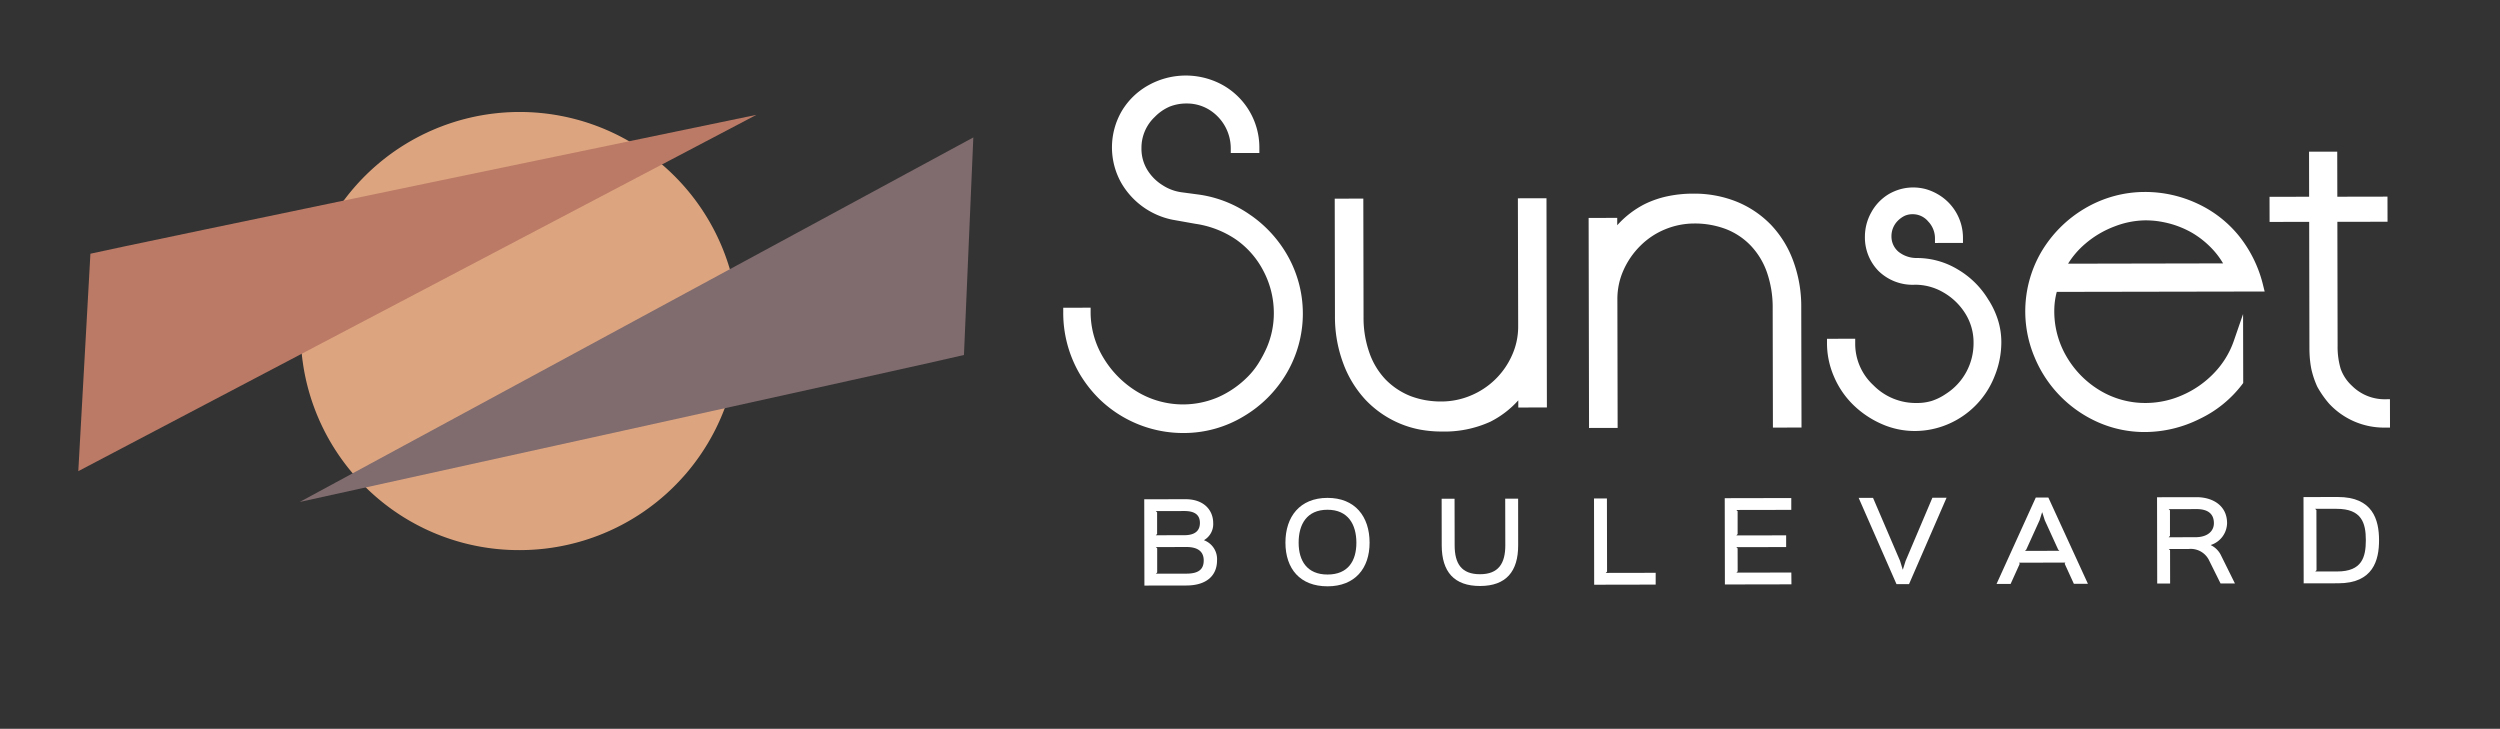 <svg xmlns="http://www.w3.org/2000/svg" xmlns:xlink="http://www.w3.org/1999/xlink" width="271" height="79" viewBox="0 0 271 79"><rect x="0" y="0" width="271" height="79" fill="#333333" stroke="none"/><defs><clipPath id="clip-path"><rect id="Rectangle_3894" data-name="Rectangle 3894" width="271" height="79" transform="translate(-409 337)" fill="#fff" stroke="#707070" stroke-width="1"></rect></clipPath><clipPath id="clip-path-2"><rect id="Rectangle_19" data-name="Rectangle 19" width="337.117" height="151.559" fill="none"></rect></clipPath><clipPath id="clip-path-3"><rect id="Rectangle_17" data-name="Rectangle 17" width="73.505" height="38.627" fill="none"></rect></clipPath><clipPath id="clip-path-4"><rect id="Rectangle_18" data-name="Rectangle 18" width="73.023" height="39.517" fill="none"></rect></clipPath></defs><g id="Mask_Group_8" data-name="Mask Group 8" transform="translate(409 -337)" clip-path="url(#clip-path)"><g id="Group_25" data-name="Group 25" transform="translate(-435 298.441)"><g id="Group_28" data-name="Group 28"><g id="Group_23" data-name="Group 23"><g id="Group_22" data-name="Group 22" clip-path="url(#clip-path-2)"><path id="Path_4" data-name="Path 4" d="M143.617,55.952a12.755,12.755,0,0,0-5.591-2.242l-1.982-.265a5,5,0,0,1-1.974-.747A5.059,5.059,0,0,1,132.4,51.03a4.365,4.365,0,0,1-.636-2.328,4.59,4.59,0,0,1,1.437-3.409,5.05,5.05,0,0,1,1.605-1.118,4.905,4.905,0,0,1,1.868-.344,4.59,4.59,0,0,1,2.385.647,4.927,4.927,0,0,1,2.385,4.2V49.2l3.1-.006v-.514a7.759,7.759,0,0,0-4.809-7.252,8.313,8.313,0,0,0-7.2.416,7.712,7.712,0,0,0-2.917,2.824,7.844,7.844,0,0,0-.069,7.726,8.32,8.32,0,0,0,5.567,4.034l2.482.442a10.519,10.519,0,0,1,4.405,1.7A9.427,9.427,0,0,1,144.993,62a9.777,9.777,0,0,1,1.119,4.535,9.376,9.376,0,0,1-.757,3.739,13.366,13.366,0,0,1-.938,1.763,8.437,8.437,0,0,1-1.172,1.453,10.535,10.535,0,0,1-3.166,2.176,9.647,9.647,0,0,1-8.794-.6,10.784,10.784,0,0,1-3.7-3.762,9.533,9.533,0,0,1-1.333-4.825v-.514l-2.968.006v.514a13.107,13.107,0,0,0,1.77,6.635,13.547,13.547,0,0,0,2.084,2.685,13.039,13.039,0,0,0,9.225,3.746,12.535,12.535,0,0,0,6.451-1.791,13.147,13.147,0,0,0,4.724-4.754,12.764,12.764,0,0,0,.2-12.441,13.363,13.363,0,0,0-4.12-4.617" transform="translate(17.971 5.947)" fill="#fff"></path><path id="Path_5" data-name="Path 5" d="M168.855,66.308a7.507,7.507,0,0,1-.678,3.145,8.4,8.4,0,0,1-4.483,4.352,8.233,8.233,0,0,1-3.18.636,9.592,9.592,0,0,1-1.726-.146,9.153,9.153,0,0,1-1.586-.435,7.808,7.808,0,0,1-2.691-1.773,8.014,8.014,0,0,1-1.766-2.879,11.349,11.349,0,0,1-.651-3.916l-.025-12.844-3.1.006.025,12.756a14.385,14.385,0,0,0,.9,5.1,11.771,11.771,0,0,0,2.442,3.98A11.008,11.008,0,0,0,156,76.817a10.85,10.85,0,0,0,2.243.675,12.993,12.993,0,0,0,2.364.205,11.95,11.95,0,0,0,5.236-1.066,10.3,10.3,0,0,0,3.025-2.317v.78l3.1-.006-.044-22.68-3.1.007Z" transform="translate(21.715 7.64)" fill="#fff"></path><path id="Path_6" data-name="Path 6" d="M192.637,55.233a10.834,10.834,0,0,0-3.7-2.428,12.3,12.3,0,0,0-4.587-.831,13.44,13.44,0,0,0-2.816.284,10.668,10.668,0,0,0-2.421.827,10.22,10.22,0,0,0-3.023,2.316l0-.8-3.1.006.045,22.768,3.1-.006-.028-13.982a7.613,7.613,0,0,1,.659-3.105,8.679,8.679,0,0,1,1.854-2.678,8.193,8.193,0,0,1,2.7-1.778,8.3,8.3,0,0,1,3.09-.615,9.492,9.492,0,0,1,3.435.594,7.46,7.46,0,0,1,2.675,1.758A8.039,8.039,0,0,1,192.3,60.45a11.566,11.566,0,0,1,.642,3.951l.025,12.933,3.1-.006L196.039,64.3a14.231,14.231,0,0,0-.91-5.143,11.3,11.3,0,0,0-2.492-3.929" transform="translate(25.217 7.576)" fill="#fff"></path><path id="Path_7" data-name="Path 7" d="M213.076,63.622a9.45,9.45,0,0,0-3.367-3.353,8.561,8.561,0,0,0-4.389-1.233,3.14,3.14,0,0,1-2.013-.667,2.156,2.156,0,0,1-.777-1.669,2.358,2.358,0,0,1,.655-1.667,2.75,2.75,0,0,1,.789-.576,2.1,2.1,0,0,1,.864-.168,2.169,2.169,0,0,1,1.673.785,2.628,2.628,0,0,1,.736,1.819v.513l3.035-.006v-.514a5.445,5.445,0,0,0-2.689-4.74,5.688,5.688,0,0,0-1.327-.574,5.276,5.276,0,0,0-2.775.006,5.472,5.472,0,0,0-1.263.537,5.226,5.226,0,0,0-1.9,2,5.37,5.37,0,0,0-.675,2.587,5.191,5.191,0,0,0,1.452,3.718,5.286,5.286,0,0,0,4,1.512,6.057,6.057,0,0,1,3.045.828,6.75,6.75,0,0,1,2.374,2.277,5.889,5.889,0,0,1,.905,3.193,6.534,6.534,0,0,1-.786,3.158,6.457,6.457,0,0,1-2.21,2.375,6.014,6.014,0,0,1-1.507.754,5.37,5.37,0,0,1-1.617.235,6.435,6.435,0,0,1-4.738-1.926A6.112,6.112,0,0,1,198.6,68.3v-.514l-3.057.007v.513a9.1,9.1,0,0,0,.767,3.611,9.472,9.472,0,0,0,2.1,3.06,10.35,10.35,0,0,0,3.053,2.049,8.833,8.833,0,0,0,3.583.762,9.173,9.173,0,0,0,3.621-.742,9.343,9.343,0,0,0,5.036-5.181,9.77,9.77,0,0,0,.738-3.728,8.016,8.016,0,0,0-.352-2.334,9.2,9.2,0,0,0-1.008-2.184" transform="translate(28.504 7.491)" fill="#fff"></path><path id="Path_8" data-name="Path 8" d="M240.25,62.606l-.157-.635a13.7,13.7,0,0,0-2.589-5.344,12.591,12.591,0,0,0-4.562-3.56,13.34,13.34,0,0,0-5.682-1.252,12.724,12.724,0,0,0-3.383.459,12.957,12.957,0,0,0-3.147,1.343,13.361,13.361,0,0,0-4.709,4.727,12.788,12.788,0,0,0-.682,11.453,13.227,13.227,0,0,0,6.955,7.026,12.467,12.467,0,0,0,5.018,1.015,13.36,13.36,0,0,0,5.874-1.414,12.567,12.567,0,0,0,4.64-3.765l.1-.136-.015-7.475-1,2.9a9.488,9.488,0,0,1-2.157,3.506,10.584,10.584,0,0,1-3.434,2.389,9.874,9.874,0,0,1-3.925.846,9.507,9.507,0,0,1-4.991-1.353,10.314,10.314,0,0,1-3.614-3.649,9.685,9.685,0,0,1-1.344-4.967,7.96,7.96,0,0,1,.27-2.074ZM218.941,59.59a9.215,9.215,0,0,1,1.87-2.166,10.582,10.582,0,0,1,3.209-1.888,9.522,9.522,0,0,1,3.246-.643,10.038,10.038,0,0,1,1.344.081,11.736,11.736,0,0,1,1.284.252,10.2,10.2,0,0,1,2.482,1.013,9.89,9.89,0,0,1,2.127,1.681,8.625,8.625,0,0,1,1.241,1.637Z" transform="translate(31.238 7.553)" fill="#fff"></path><path id="Path_9" data-name="Path 9" d="M249.946,74.841a5,5,0,0,1-3.594-1.453,4.577,4.577,0,0,1-1.233-1.858,8.328,8.328,0,0,1-.329-2.476l-.026-13.446,5.438-.01-.006-2.722-5.437.01L244.749,48l-3.056.006.009,4.883-4.292.008.006,2.722,4.292-.008.026,13.6c0,.462.017.874.049,1.227s.079.707.146,1.063a9.526,9.526,0,0,0,.661,1.988,10.717,10.717,0,0,0,1.274,1.824,8.113,8.113,0,0,0,6.087,2.6h.518l-.006-3.079Z" transform="translate(34.607 6.997)" fill="#fff"></path><path id="Path_10" data-name="Path 10" d="M135.527,90.237l-4.561.008-.018-9.354,4.469-.009c2.025,0,3,1.208,3.006,2.581a2.011,2.011,0,0,1-.985,1.85v.023a2.178,2.178,0,0,1,1.4,2.18c0,1.674-1.17,2.715-3.311,2.72m-.225-8.072-3.1.006.14.137,0,2.344-.139.139,3.095-.006c1.268,0,1.687-.592,1.684-1.331,0-.854-.537-1.291-1.689-1.289m.217,3.9-3.3.007.14.137,0,2.61-.139.139,3.3-.006c1.4,0,1.884-.524,1.883-1.436,0-.889-.55-1.454-1.888-1.452" transform="translate(19.088 11.79)" fill="#fff"></path><path id="Path_11" data-name="Path 11" d="M148.876,90.343c-2.99.006-4.565-1.909-4.57-4.727s1.562-4.853,4.552-4.859,4.565,2.013,4.57,4.842-1.609,4.739-4.552,4.745m-.016-8.3c-2.234,0-3.127,1.577-3.123,3.575,0,1.952.914,3.451,3.137,3.446,2.246,0,3.127-1.507,3.123-3.459s-.891-3.567-3.137-3.562" transform="translate(21.035 11.772)" fill="#fff"></path><path id="Path_12" data-name="Path 12" d="M167.379,85.881c.006,2.842-1.306,4.415-4.124,4.419s-4.156-1.539-4.163-4.4l-.008-5.059,1.4,0,.01,5.046c0,1.975.728,3.141,2.752,3.136,2,0,2.744-1.171,2.739-3.146l-.01-5.047,1.4,0Z" transform="translate(23.19 11.781)" fill="#fff"></path><path id="Path_13" data-name="Path 13" d="M180.184,90.151l-6.667.013L173.5,80.81l1.4,0,.015,7.934-.139.139,5.41-.01Z" transform="translate(25.291 11.779)" fill="#fff"></path><path id="Path_14" data-name="Path 14" d="M193.1,90.128l-7.215.014-.017-9.354,7.214-.015,0,1.282-5.957.011.14.139,0,2.471-.14.15,5.4-.01,0,1.271-5.4.01.139.139.006,2.483-.14.139,5.958-.011Z" transform="translate(27.093 11.774)" fill="#fff"></path><path id="Path_15" data-name="Path 15" d="M208.067,80.745,204,90.107l-1.361,0-4.1-9.347,1.559,0L203.03,87.6l.281.923h.024l.289-.925,2.907-6.854Z" transform="translate(28.94 11.77)" fill="#fff"></path><path id="Path_16" data-name="Path 16" d="M221.487,90.073l-1.524,0-.992-2.169.069-.127-5.015.009.07.127-.984,2.174-1.525,0,4.252-9.363,1.361,0ZM218.4,86.5l-.14-.139-1.448-3.173-.27-.855h-.023l-.266.844-1.448,3.19-.139.139Z" transform="translate(30.842 11.767)" fill="#fff"></path><path id="Path_17" data-name="Path 17" d="M235.212,90.046l-1.559,0-1.226-2.469a2.208,2.208,0,0,0-2.272-1.266l-2.117,0,.14.126.007,3.615-1.4,0-.018-9.355,4.27-.008c1.779,0,3.317.918,3.322,2.812A2.538,2.538,0,0,1,232.6,85.87v.023a2.353,2.353,0,0,1,1.108,1.118Zm-4.17-8.065-3.013.006.14.137,0,2.761-.139.15,2.9-.006c1.3,0,2-.651,2-1.517,0-1.108-.77-1.534-1.887-1.532" transform="translate(33.056 11.763)" fill="#fff"></path><path id="Path_18" data-name="Path 18" d="M244.4,90.028l-3.758.008-.018-9.355,3.711-.007c3.805-.008,4.473,2.474,4.478,4.669s-.643,4.678-4.412,4.685m-.179-8.072-2.339,0,.14.137.013,6.515-.14.138,2.385,0c2.688,0,3.1-1.553,3.1-3.4s-.449-3.395-3.16-3.389" transform="translate(35.076 11.76)" fill="#fff"></path><path id="Path_19" data-name="Path 19" d="M51.137,68.172A23.746,23.746,0,1,1,74.928,91.695,23.656,23.656,0,0,1,51.137,68.172" transform="translate(7.454 6.495)" fill="#dda57f"></path><g id="Group_18" data-name="Group 18" transform="translate(34.494 51.005)" style="mix-blend-mode: multiply;isolation: isolate"><g id="Group_17" data-name="Group 17"><g id="Group_16" data-name="Group 16" clip-path="url(#clip-path-3)"><path id="Path_20" data-name="Path 20" d="M31.413,59.573c2.516-.607,72.2-15.057,72.2-15.057L30.1,83.143Z" transform="translate(-30.106 -44.516)" fill="#bb7a66"></path></g></g></g><g id="Group_21" data-name="Group 21" transform="translate(58.486 53.456)" style="mix-blend-mode: multiply;isolation: isolate"><g id="Group_20" data-name="Group 20"><g id="Group_19" data-name="Group 19" clip-path="url(#clip-path-4)"><path id="Path_21" data-name="Path 21" d="M123.052,70.239c-2.507.638-72.007,15.933-72.007,15.933l73.023-39.518Z" transform="translate(-51.045 -46.655)" fill="#806b6e"></path></g></g></g></g></g></g></g></g></svg>
